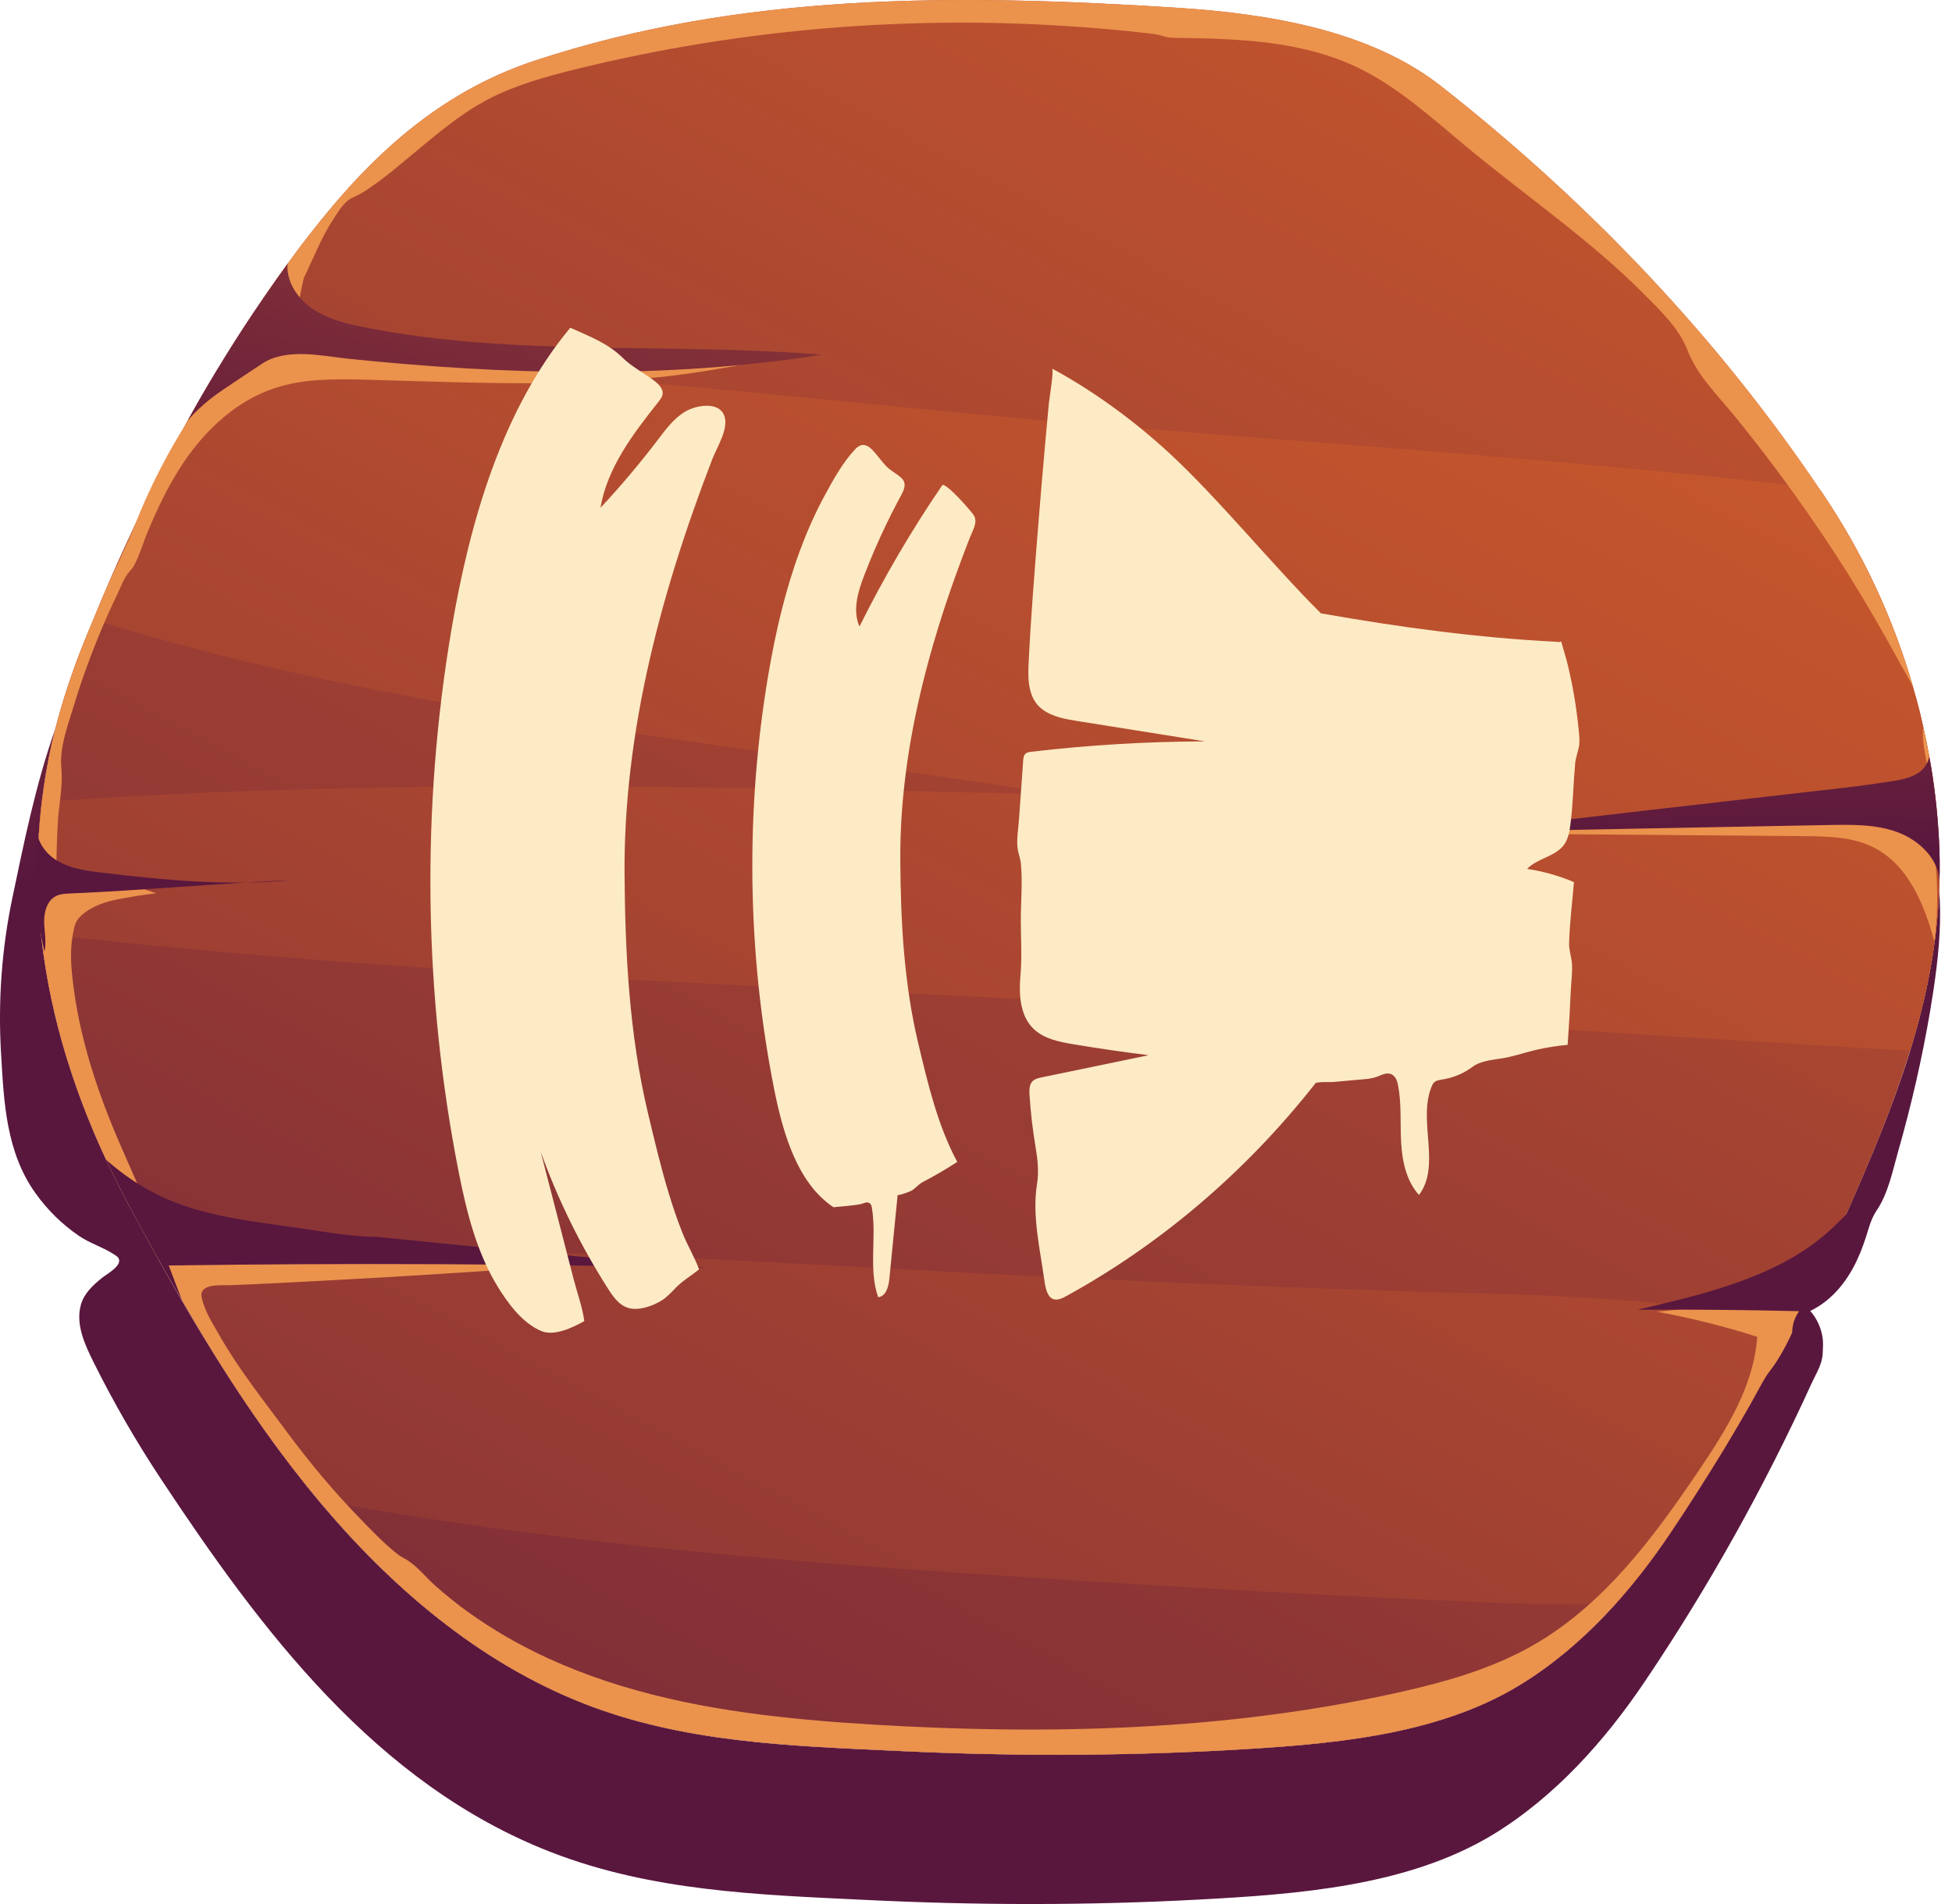 <svg width="82" height="80" viewBox="0 0 82 80" fill="none" xmlns="http://www.w3.org/2000/svg">
<path d="M0.515 37.748C0.07 39.884 -0.085 42.068 0.043 44.242C0.164 46.307 0.249 48.408 1.503 50.152C1.997 50.84 2.609 51.443 3.309 51.922C3.773 52.24 4.326 52.401 4.787 52.703C4.898 52.775 5.01 52.834 5.006 52.98C5 53.258 4.461 53.548 4.276 53.699C3.905 53.999 3.533 54.343 3.4 54.815C3.163 55.648 3.573 56.518 3.938 57.249C4.777 58.937 5.722 60.572 6.762 62.144C10.951 68.472 15.785 74.962 23.153 77.823C27.368 79.459 31.824 79.61 36.287 79.824C40.968 80.057 45.661 80.064 50.326 79.815C54.516 79.592 59.114 79.254 62.692 77.098C65.343 75.49 67.45 73.091 69.08 70.675C71.767 66.695 74.113 62.487 76.102 58.124C76.288 57.715 76.551 57.32 76.568 56.867C76.575 56.652 76.597 56.448 76.568 56.231C76.509 55.808 76.329 55.401 76.045 55.08C76.837 54.705 77.447 54.016 77.858 53.248C78.083 52.832 78.254 52.389 78.397 51.939C78.516 51.562 78.607 51.198 78.831 50.866C79.318 50.144 79.496 49.232 79.731 48.403C80.288 46.452 80.745 44.472 81.083 42.472C81.131 42.183 81.178 41.892 81.222 41.601C81.412 40.322 81.549 39.032 81.484 37.745C81.481 37.62 81.468 37.492 81.462 37.375C81.272 42.173 79.608 46.372 77.628 50.854C75.547 55.572 73.065 60.093 70.198 64.369C68.578 66.788 66.482 69.19 63.841 70.801C60.281 72.971 55.707 73.304 51.548 73.535C46.904 73.789 42.244 73.789 37.593 73.563C33.163 73.356 28.726 73.22 24.544 71.582C20.066 69.832 16.381 66.622 13.413 63.085C10.189 59.229 7.626 54.766 5.423 50.657C1.933 44.136 0.627 37.421 2.322 30.625C1.494 32.964 0.995 35.462 0.515 37.748Z" fill="url(#paint0_linear_85_1667)"/>
<path d="M81.474 37.019C81.474 37.144 81.474 37.259 81.464 37.373C81.369 39.734 80.916 41.97 80.24 44.143C79.555 46.379 78.637 48.583 77.635 50.849C77.002 52.27 76.337 53.67 75.641 55.06C75.599 55.143 75.558 55.237 75.504 55.321C73.922 58.444 72.15 61.464 70.199 64.368C69.513 65.401 68.732 66.436 67.857 67.397C66.697 68.692 65.358 69.883 63.839 70.802C60.285 72.975 55.707 73.299 51.551 73.539C46.91 73.789 42.247 73.789 37.596 73.56C33.166 73.35 28.725 73.216 24.548 71.586C20.065 69.831 16.383 66.623 13.42 63.082C13.409 63.061 13.389 63.051 13.377 63.03C11.193 60.407 9.306 57.515 7.649 54.632C7.175 53.828 6.721 53.023 6.278 52.229C5.982 51.696 5.697 51.174 5.423 50.651C5.075 50.003 4.758 49.366 4.453 48.719C2.998 45.596 2.059 42.42 1.721 39.224C1.531 37.386 1.531 35.547 1.752 33.697C1.879 32.674 2.069 31.65 2.322 30.626C2.627 29.435 3.029 28.224 3.513 27.012C3.649 26.689 3.777 26.354 3.925 26.031C4.358 24.965 4.811 23.91 5.296 22.865C5.561 22.291 5.823 21.726 6.099 21.152C6.658 19.982 7.259 18.812 7.892 17.663C8.314 16.901 8.747 16.149 9.21 15.408C9.779 14.457 10.381 13.528 11.013 12.608C11.044 12.546 11.087 12.493 11.13 12.431C11.446 11.971 11.763 11.523 12.089 11.072C12.363 10.697 12.628 10.331 12.912 9.976C12.954 9.912 13.007 9.851 13.059 9.787C15.496 6.653 18.385 3.895 22.468 2.548C31.138 -0.314 40.156 -0.273 49.544 0.333C53.32 0.583 57.529 1.274 60.515 3.603C66.717 8.471 72.128 14.154 76.431 20.546C76.483 20.619 76.536 20.683 76.578 20.756C78.267 23.263 79.542 26.009 80.365 28.873C80.365 28.883 80.375 28.894 80.375 28.915C80.534 29.448 80.671 29.981 80.787 30.524C80.882 30.931 80.966 31.338 81.04 31.757C81.04 31.778 81.05 31.788 81.05 31.809C81.05 31.809 81.05 31.809 81.05 31.819C81.261 32.958 81.388 34.117 81.45 35.277C81.486 35.87 81.486 36.455 81.474 37.019Z" fill="url(#paint1_linear_85_1667)"/>
<path d="M81.473 37.019C81.473 37.144 81.473 37.259 81.463 37.373C81.368 39.734 80.915 41.97 80.239 44.143C77.866 44.027 75.461 43.86 73.003 43.714C63.321 43.098 53.637 42.544 43.944 42.032C29.758 41.291 15.707 40.852 1.721 39.222C1.531 37.384 1.531 35.545 1.752 33.696C15.75 32.693 29.746 33.059 43.944 33.361C44.134 33.371 44.323 33.371 44.514 33.382C43.701 33.257 42.889 33.12 42.077 33.007C29.725 31.127 16.108 29.862 3.925 26.029C4.358 24.963 4.811 23.908 5.296 22.863C5.561 22.29 5.823 21.724 6.099 21.151C6.658 19.981 7.259 18.811 7.892 17.662C8.314 16.9 8.747 16.147 9.21 15.406C20.981 15.072 33.133 16.753 44.418 17.715C53.743 18.498 63.12 19.116 72.422 20.076C73.761 20.211 75.102 20.369 76.431 20.546C76.483 20.619 76.536 20.682 76.578 20.756C78.267 23.263 79.542 26.009 80.365 28.872C80.365 28.882 80.375 28.893 80.375 28.915C80.534 29.447 80.671 29.98 80.787 30.523C80.882 30.931 80.966 31.337 81.04 31.756C81.04 31.778 81.05 31.787 81.05 31.808C81.05 31.808 81.05 31.808 81.05 31.818C81.261 32.957 81.388 34.116 81.45 35.276C81.484 35.87 81.484 36.455 81.473 37.019ZM75.356 55.311C71.252 54.872 67.203 54.476 63.078 54.37C54.893 54.151 46.719 53.816 38.543 53.367C30.358 52.919 22.289 52.459 14.072 52.48C11.666 52.48 8.967 52.271 6.278 52.23C6.721 53.024 7.174 53.829 7.649 54.633C9.305 57.516 11.193 60.41 13.377 63.031C21.404 64.504 29.347 65.298 37.532 65.893C45.696 66.478 53.871 66.948 62.055 67.313C64.018 67.396 65.937 67.417 67.857 67.396C68.733 66.436 69.513 65.401 70.199 64.367C72.15 61.463 73.922 58.444 75.504 55.321C75.451 55.321 75.408 55.321 75.356 55.311Z" fill="url(#paint2_linear_85_1667)"/>
<path d="M76.579 20.754C78.267 23.262 79.542 26.008 80.365 28.871C80.175 28.485 79.954 28.119 79.765 27.774C79.09 26.531 78.373 25.299 77.624 24.097C76.178 21.809 74.596 19.605 72.888 17.506C72.16 16.607 71.306 15.803 70.885 14.706C70.525 13.787 69.767 13.066 69.081 12.376C66.782 10.057 64.07 8.219 61.571 6.139C60.126 4.938 58.713 3.643 57.015 2.828C55.348 2.035 53.492 1.752 51.656 1.658C50.981 1.615 50.317 1.606 49.641 1.594C49.367 1.594 49.103 1.604 48.839 1.51C48.543 1.416 48.227 1.406 47.921 1.364C47.067 1.27 46.223 1.196 45.368 1.135C38.27 0.613 31.087 1.208 24.177 2.911C22.911 3.224 21.636 3.579 20.476 4.185C20.307 4.279 20.149 4.373 19.98 4.467C18.894 5.135 17.944 5.982 16.963 6.786C16.477 7.194 15.982 7.591 15.455 7.946C15.245 8.093 15.043 8.197 14.812 8.302C14.442 8.479 14.231 8.866 14.009 9.201C13.535 9.922 13.24 10.673 12.88 11.437C12.816 11.562 12.764 11.656 12.733 11.802C12.638 12.21 12.575 12.628 12.49 13.045C11.973 13.024 11.456 12.878 11.013 12.607C11.044 12.545 11.087 12.491 11.13 12.43C11.446 11.97 11.763 11.521 12.089 11.071C12.364 10.696 12.628 10.33 12.912 9.974C12.954 9.911 13.007 9.849 13.059 9.786C15.496 6.651 18.386 3.894 22.468 2.546C31.138 -0.315 40.156 -0.274 49.544 0.332C53.32 0.582 57.529 1.272 60.515 3.601C66.78 8.523 72.243 14.279 76.579 20.754Z" fill="#EB924D"/>
<path d="M81.038 31.754C81.016 31.89 80.985 32.015 80.954 32.15C80.87 31.629 80.733 31.105 80.785 30.573V30.52C80.879 30.93 80.964 31.336 81.038 31.754Z" fill="#EB924D"/>
<path d="M75.777 35.132C76.771 35.14 77.803 35.157 78.691 35.599C80.156 36.329 80.842 38.008 81.265 39.577C81.437 38.189 81.414 36.779 81.201 35.396C81.164 35.159 81.119 34.914 80.984 34.714C80.828 34.484 80.57 34.342 80.315 34.228C78.192 33.287 75.743 33.792 73.447 34.159C72.03 34.385 70.601 34.553 69.17 34.661C67.733 34.769 66.29 34.817 64.849 34.804C64.575 34.801 64.233 34.731 63.983 34.87C63.638 35.062 64.065 35.036 64.238 35.038C64.972 35.043 65.708 35.049 66.442 35.056C67.906 35.067 69.37 35.08 70.833 35.091C72.302 35.102 73.77 35.115 75.24 35.126C75.418 35.129 75.598 35.13 75.777 35.132Z" fill="#EB924D"/>
<path d="M70.195 64.368C68.581 66.791 66.482 69.194 63.835 70.803C60.281 72.975 55.703 73.299 51.547 73.539C46.907 73.79 42.244 73.79 37.592 73.56C33.162 73.351 28.722 73.216 24.544 71.586C20.061 69.831 16.38 66.624 13.416 63.083C11.211 60.45 9.313 57.536 7.647 54.631C6.856 53.294 6.118 51.956 5.422 50.651C5.074 50.003 4.757 49.366 4.452 48.719C1.699 42.807 0.792 36.748 2.322 30.627C2.628 29.436 3.029 28.225 3.514 27.013C3.82 26.252 4.134 25.495 4.458 24.743C4.85 23.836 5.307 22.971 5.666 22.058C6.02 21.157 6.426 20.275 6.882 19.419C7.786 17.715 8.885 16.11 10.15 14.649C10.346 14.423 10.555 14.193 10.833 14.079C11.086 13.975 11.369 13.978 11.641 13.987C12.557 14.013 13.472 14.085 14.385 14.167C17.263 14.423 20.157 15.359 23.076 15.303C24.529 15.275 25.967 15.008 27.418 14.941C28.161 14.908 28.905 14.926 29.646 14.97C30.018 14.991 30.389 15.019 30.759 15.048C30.944 15.064 31.13 15.082 31.316 15.095C31.432 15.102 31.542 15.071 31.655 15.075C31.743 15.079 31.84 15.103 31.925 15.126C31.25 15.331 30.526 15.439 29.832 15.556C29.129 15.674 28.422 15.77 27.712 15.844C26.289 15.995 24.858 16.066 23.428 16.092C21.99 16.117 20.551 16.095 19.114 16.059C17.865 16.029 16.614 15.986 15.364 15.954C14.085 15.922 12.777 15.903 11.562 16.3C9.949 16.826 8.641 18.045 7.702 19.446C7.668 19.496 7.634 19.548 7.602 19.599C7.045 20.458 6.605 21.386 6.211 22.328C6.018 22.793 5.874 23.297 5.642 23.743C5.568 23.887 5.452 23.988 5.358 24.116C5.189 24.348 5.087 24.63 4.965 24.886C4.694 25.457 4.431 26.034 4.189 26.619C3.799 27.57 3.441 28.53 3.146 29.513C2.893 30.348 2.491 31.372 2.576 32.261C2.65 32.971 2.493 33.702 2.439 34.412C2.429 34.601 2.301 36.689 2.439 36.7C3.842 36.773 5.235 37.054 6.562 37.535C5.983 37.597 5.413 37.692 4.843 37.807C4.305 37.915 3.647 38.17 3.284 38.608C3.127 38.797 3.083 39.13 3.044 39.364C2.947 39.933 2.981 40.515 3.042 41.086C3.308 43.553 4.107 45.942 5.098 48.203C5.347 48.77 5.595 49.337 5.844 49.905C6.052 50.381 6.282 50.883 6.717 51.175C7.061 51.404 7.497 51.484 7.897 51.557C8.728 51.709 9.489 52.053 10.328 52.219C11.981 52.544 13.653 52.802 15.339 52.844C18.367 52.92 21.47 52.304 24.387 53.114C23.911 53.15 23.437 53.185 22.961 53.221C19.991 53.437 17.017 53.626 14.044 53.785C12.576 53.863 11.107 53.946 9.639 54C9.337 54.011 8.648 53.938 8.486 54.279C8.445 54.365 8.461 54.457 8.48 54.545C8.596 55.094 8.966 55.667 9.242 56.148C10.045 57.553 11.06 58.822 12.02 60.121C12.959 61.392 13.97 62.611 15.072 63.748C15.583 64.275 16.107 64.826 16.683 65.287C16.781 65.365 16.881 65.425 16.992 65.483C17.482 65.743 17.842 66.228 18.254 66.597C19.175 67.424 20.192 68.145 21.266 68.767C22.788 69.647 24.425 70.328 26.109 70.839C29.51 71.873 33.079 72.241 36.629 72.458C44.014 72.908 51.49 72.722 58.711 71.119C60.672 70.683 62.632 70.135 64.375 69.143C67.352 67.45 69.459 64.608 71.368 61.78C72.525 60.065 73.677 58.225 73.819 56.168C72.439 55.728 71.028 55.375 69.603 55.112C71.038 54.981 72.472 54.821 73.904 54.675C74.07 54.658 74.239 54.633 74.405 54.663C74.531 54.687 74.632 54.713 74.764 54.708C74.946 54.703 75.126 54.683 75.307 54.655C75.365 54.647 75.795 54.599 75.808 54.55C75.602 55.299 75.305 56.025 74.928 56.707C74.757 57.013 74.575 57.317 74.357 57.594C74.013 58.031 73.783 58.554 73.509 59.035C73.156 59.654 72.795 60.267 72.427 60.878C71.707 62.055 70.965 63.22 70.195 64.368Z" fill="#EB924D"/>
<path d="M61.291 34.964C66.457 34.861 71.623 34.758 76.787 34.665C77.787 34.646 78.831 34.625 79.76 34.984C80.689 35.344 81.503 36.177 81.463 37.115C81.46 37.083 81.467 37.053 81.474 37.024C81.49 36.454 81.489 35.87 81.454 35.28C81.392 34.12 81.263 32.955 81.051 31.814C80.997 31.988 80.925 32.148 80.801 32.287C80.391 32.777 79.408 32.82 78.813 32.923C78.291 33 77.761 33.066 77.244 33.124C71.92 33.733 66.606 34.343 61.291 34.964Z" fill="url(#paint3_linear_85_1667)"/>
<path d="M7.088 53.17C7.266 53.651 7.457 54.142 7.647 54.633C6.856 53.295 6.118 51.958 5.422 50.653C5.074 50.005 4.757 49.368 4.452 48.721C4.537 48.804 4.631 48.877 4.705 48.94C5.191 49.348 5.707 49.702 6.255 50.006C8.101 51.04 10.243 51.27 12.31 51.563C13.46 51.719 14.694 51.971 15.854 51.971C20.463 52.44 25.072 52.879 29.693 53.277C22.16 53.097 14.619 53.065 7.088 53.17Z" fill="url(#paint4_linear_85_1667)"/>
<path d="M76.049 52.354C74.012 53.8 71.359 54.432 68.795 55.029C71.055 55.016 73.316 55.036 75.576 55.091C75.302 55.479 75.217 55.958 75.345 56.397C75.794 55.376 76.242 54.357 76.691 53.336C77.127 52.346 77.484 51.28 78.022 50.329C78.006 50.664 77.445 51.132 77.195 51.385C76.846 51.735 76.463 52.06 76.049 52.354Z" fill="url(#paint5_linear_85_1667)"/>
<path d="M34.513 14.904C28.005 15.938 21.16 15.751 14.63 15.072C13.532 14.956 12.035 14.602 11.012 15.28C10.452 15.645 9.894 16.021 9.335 16.398C8.796 16.763 8.311 17.181 7.889 17.662C8.88 15.865 9.957 14.121 11.128 12.428C11.445 11.968 11.761 11.519 12.088 11.069C12.078 11.152 12.067 11.237 12.078 11.32C12.13 12.051 12.647 12.688 13.281 13.075C13.914 13.45 14.652 13.629 15.379 13.764C21.56 14.998 28.206 14.382 34.513 14.904Z" fill="url(#paint6_linear_85_1667)"/>
<path d="M1.618 34.323C1.344 34.959 1.732 35.722 2.312 36.106C2.892 36.49 3.613 36.589 4.306 36.67C6.946 36.985 9.615 37.234 12.262 36.98C9.253 37.108 5.95 37.413 2.941 37.541C2.74 37.549 2.533 37.559 2.354 37.649C1.976 37.839 1.848 38.314 1.855 38.733C1.862 39.152 1.96 39.577 1.867 39.986C1.438 38.11 1.425 36.24 1.618 34.323Z" fill="url(#paint7_linear_85_1667)"/>
<path d="M65.861 43.809C65.859 43.84 65.856 43.871 65.853 43.9C65.437 43.94 65.023 44.003 64.612 44.093C64.15 44.194 63.699 44.353 63.237 44.443C62.778 44.532 62.243 44.542 61.859 44.824C61.47 45.111 61.051 45.284 60.569 45.361C60.458 45.38 60.339 45.395 60.255 45.47C60.201 45.517 60.169 45.585 60.141 45.651C59.546 47.094 60.55 48.961 59.609 50.209C59.076 49.617 58.903 48.787 58.859 47.995C58.815 47.204 58.88 46.401 58.734 45.62C58.703 45.45 58.649 45.264 58.502 45.167C58.292 45.028 58.072 45.151 57.869 45.232C57.587 45.344 57.279 45.343 56.97 45.374C56.645 45.406 56.32 45.436 55.995 45.463C55.897 45.471 55.318 45.444 55.259 45.517C52.224 49.383 48.581 52.379 44.793 54.457C44.573 54.578 44.333 54.686 44.134 54.517C43.957 54.36 43.904 54.022 43.862 53.733C43.685 52.455 43.355 51.058 43.56 49.773C43.647 49.226 43.593 48.739 43.502 48.194C43.38 47.467 43.295 46.734 43.248 45.998C43.235 45.794 43.235 45.564 43.383 45.422C43.482 45.326 43.624 45.295 43.759 45.267C45.259 44.956 46.757 44.646 48.256 44.336C47.2 44.206 46.145 44.052 45.094 43.876C44.496 43.777 43.863 43.651 43.426 43.235C43.031 42.86 42.885 42.324 42.851 41.798C42.834 41.521 42.846 41.241 42.87 40.964C42.934 40.224 42.886 39.48 42.883 38.735C42.88 37.929 42.961 37.09 42.886 36.288C42.865 36.056 42.768 35.843 42.744 35.612C42.704 35.234 42.777 34.83 42.804 34.452C42.863 33.618 42.923 32.784 42.983 31.95C42.99 31.852 43.001 31.745 43.071 31.676C43.136 31.611 43.235 31.597 43.328 31.586C45.747 31.302 48.182 31.156 50.619 31.15C48.848 30.867 47.076 30.586 45.306 30.303C44.767 30.218 44.205 30.122 43.774 29.794C43.215 29.371 43.174 28.603 43.206 27.961C43.298 26.002 43.457 24.044 43.613 22.091C43.704 20.948 43.802 19.805 43.904 18.661C43.955 18.09 44.008 17.521 44.06 16.951C44.075 16.801 44.28 15.532 44.198 15.487C45.915 16.417 47.62 17.65 49.159 19.075C51.169 20.935 53.52 23.812 55.488 25.77C58.838 26.362 62.079 26.798 65.362 26.964C65.436 26.976 65.518 26.988 65.582 26.951C65.579 26.952 65.78 27.629 65.797 27.692C66.054 28.678 66.223 29.686 66.321 30.699C66.342 30.915 66.368 31.133 66.332 31.35C66.291 31.596 66.193 31.821 66.17 32.072C66.093 32.928 66.082 33.781 65.971 34.633C65.933 34.93 65.883 35.239 65.709 35.484C65.347 35.995 64.585 36.056 64.151 36.508C64.827 36.609 65.49 36.796 66.119 37.063C66.051 37.921 65.934 38.789 65.915 39.649C65.909 39.911 65.994 40.137 66.025 40.392C66.072 40.787 66.003 41.21 65.987 41.607C65.953 42.344 65.912 43.076 65.861 43.809Z" fill="#FCEBC5"/>
<path d="M29.366 53.332C29.177 52.816 28.876 52.323 28.672 51.809C28.457 51.27 28.271 50.722 28.102 50.168C27.76 49.045 27.49 47.902 27.219 46.763C26.439 43.489 26.258 40.074 26.236 36.685C26.229 35.426 26.293 34.167 26.421 32.916C26.739 29.786 27.446 26.703 28.381 23.699C28.845 22.206 29.367 20.73 29.931 19.27C30.126 18.766 30.678 17.931 30.39 17.387C30.107 16.857 29.196 17.049 28.791 17.29C28.311 17.574 27.972 18.035 27.635 18.478C26.881 19.47 26.076 20.424 25.224 21.337C25.509 19.649 26.6 18.219 27.668 16.874C27.74 16.782 27.814 16.686 27.834 16.573C27.874 16.335 27.665 16.135 27.473 15.989C27.043 15.663 26.539 15.411 26.154 15.031C25.532 14.418 24.761 14.134 23.957 13.77C21.123 17.181 19.753 21.818 18.972 26.408C17.688 33.95 17.792 41.786 19.276 49.282C19.598 50.907 20.014 52.581 20.88 54.015C21.309 54.725 21.937 55.596 22.748 55.929C23.293 56.153 24.077 55.772 24.545 55.507C24.47 54.926 24.248 54.327 24.101 53.758C23.946 53.157 23.79 52.557 23.635 51.955C23.328 50.77 23.022 49.584 22.715 48.399C23.445 50.426 24.405 52.373 25.57 54.19C25.803 54.552 26.083 54.932 26.547 54.987C26.946 55.035 27.436 54.859 27.776 54.654C28.018 54.506 28.202 54.298 28.398 54.097C28.692 53.797 29.047 53.597 29.366 53.332Z" fill="#FCEBC5"/>
<path d="M40.212 48.819C39.389 47.285 38.981 45.544 38.568 43.811C37.974 41.318 37.835 38.715 37.82 36.133C37.803 33.438 38.224 30.753 38.906 28.149C39.303 26.628 39.789 25.132 40.336 23.657C40.471 23.291 40.61 22.927 40.752 22.564C40.857 22.296 41.067 21.975 40.929 21.687C40.854 21.529 39.698 20.219 39.58 20.392C38.287 22.286 37.124 24.27 36.106 26.323C35.803 25.646 36.04 24.86 36.307 24.168C36.581 23.453 36.885 22.75 37.216 22.06C37.388 21.7 37.568 21.344 37.756 20.992C37.91 20.701 38.162 20.352 37.859 20.076C37.661 19.893 37.412 19.782 37.22 19.579C37.053 19.402 36.911 19.204 36.752 19.018C36.488 18.71 36.233 18.543 35.914 18.886C35.397 19.44 34.997 20.167 34.639 20.828C34.239 21.565 33.901 22.334 33.609 23.119C32.989 24.796 32.583 26.546 32.283 28.305C31.305 34.051 31.384 40.022 32.515 45.732C32.894 47.652 33.51 49.722 35.012 50.723C35.376 50.691 35.758 50.66 36.116 50.602C36.251 50.581 36.429 50.453 36.554 50.572C36.601 50.617 36.617 50.686 36.627 50.751C36.833 51.993 36.476 53.31 36.889 54.502C37.215 54.472 37.328 54.064 37.359 53.742C37.476 52.562 37.592 51.384 37.709 50.204C37.703 50.259 38.258 50.054 38.302 50.024C38.481 49.904 38.586 49.757 38.778 49.657C39.271 49.401 39.748 49.123 40.212 48.819Z" fill="#FCEBC5"/>
<defs>
<linearGradient id="paint0_linear_85_1667" x1="40.306" y1="-2.109" x2="40.702" y2="36.697" gradientUnits="userSpaceOnUse">
<stop stop-color="#CF5C2B"/>
<stop offset="1" stop-color="#59173E"/>
</linearGradient>
<linearGradient id="paint1_linear_85_1667" x1="69.674" y1="-14.862" x2="0.169" y2="115.322" gradientUnits="userSpaceOnUse">
<stop stop-color="#CF5C2B"/>
<stop offset="1" stop-color="#59173E"/>
</linearGradient>
<linearGradient id="paint2_linear_85_1667" x1="61.735" y1="-0.282" x2="-7.769" y2="129.902" gradientUnits="userSpaceOnUse">
<stop stop-color="#CF5C2B"/>
<stop offset="1" stop-color="#59173E"/>
</linearGradient>
<linearGradient id="paint3_linear_85_1667" x1="70.992" y1="-2.422" x2="71.388" y2="36.385" gradientUnits="userSpaceOnUse">
<stop stop-color="#CF5C2B"/>
<stop offset="1" stop-color="#59173E"/>
</linearGradient>
<linearGradient id="paint4_linear_85_1667" x1="16.521" y1="-1.866" x2="16.917" y2="36.941" gradientUnits="userSpaceOnUse">
<stop stop-color="#CF5C2B"/>
<stop offset="1" stop-color="#59173E"/>
</linearGradient>
<linearGradient id="paint5_linear_85_1667" x1="72.834" y1="-2.441" x2="73.23" y2="36.365" gradientUnits="userSpaceOnUse">
<stop stop-color="#CF5C2B"/>
<stop offset="1" stop-color="#59173E"/>
</linearGradient>
<linearGradient id="paint6_linear_85_1667" x1="30.739" y1="-16.972" x2="18.042" y2="28.166" gradientUnits="userSpaceOnUse">
<stop stop-color="#CF5C2B"/>
<stop offset="1" stop-color="#59173E"/>
</linearGradient>
<linearGradient id="paint7_linear_85_1667" x1="14.331" y1="8.054" x2="6.926" y2="36.227" gradientUnits="userSpaceOnUse">
<stop stop-color="#CF5C2B"/>
<stop offset="1" stop-color="#59173E"/>
</linearGradient>
</defs>
</svg>

